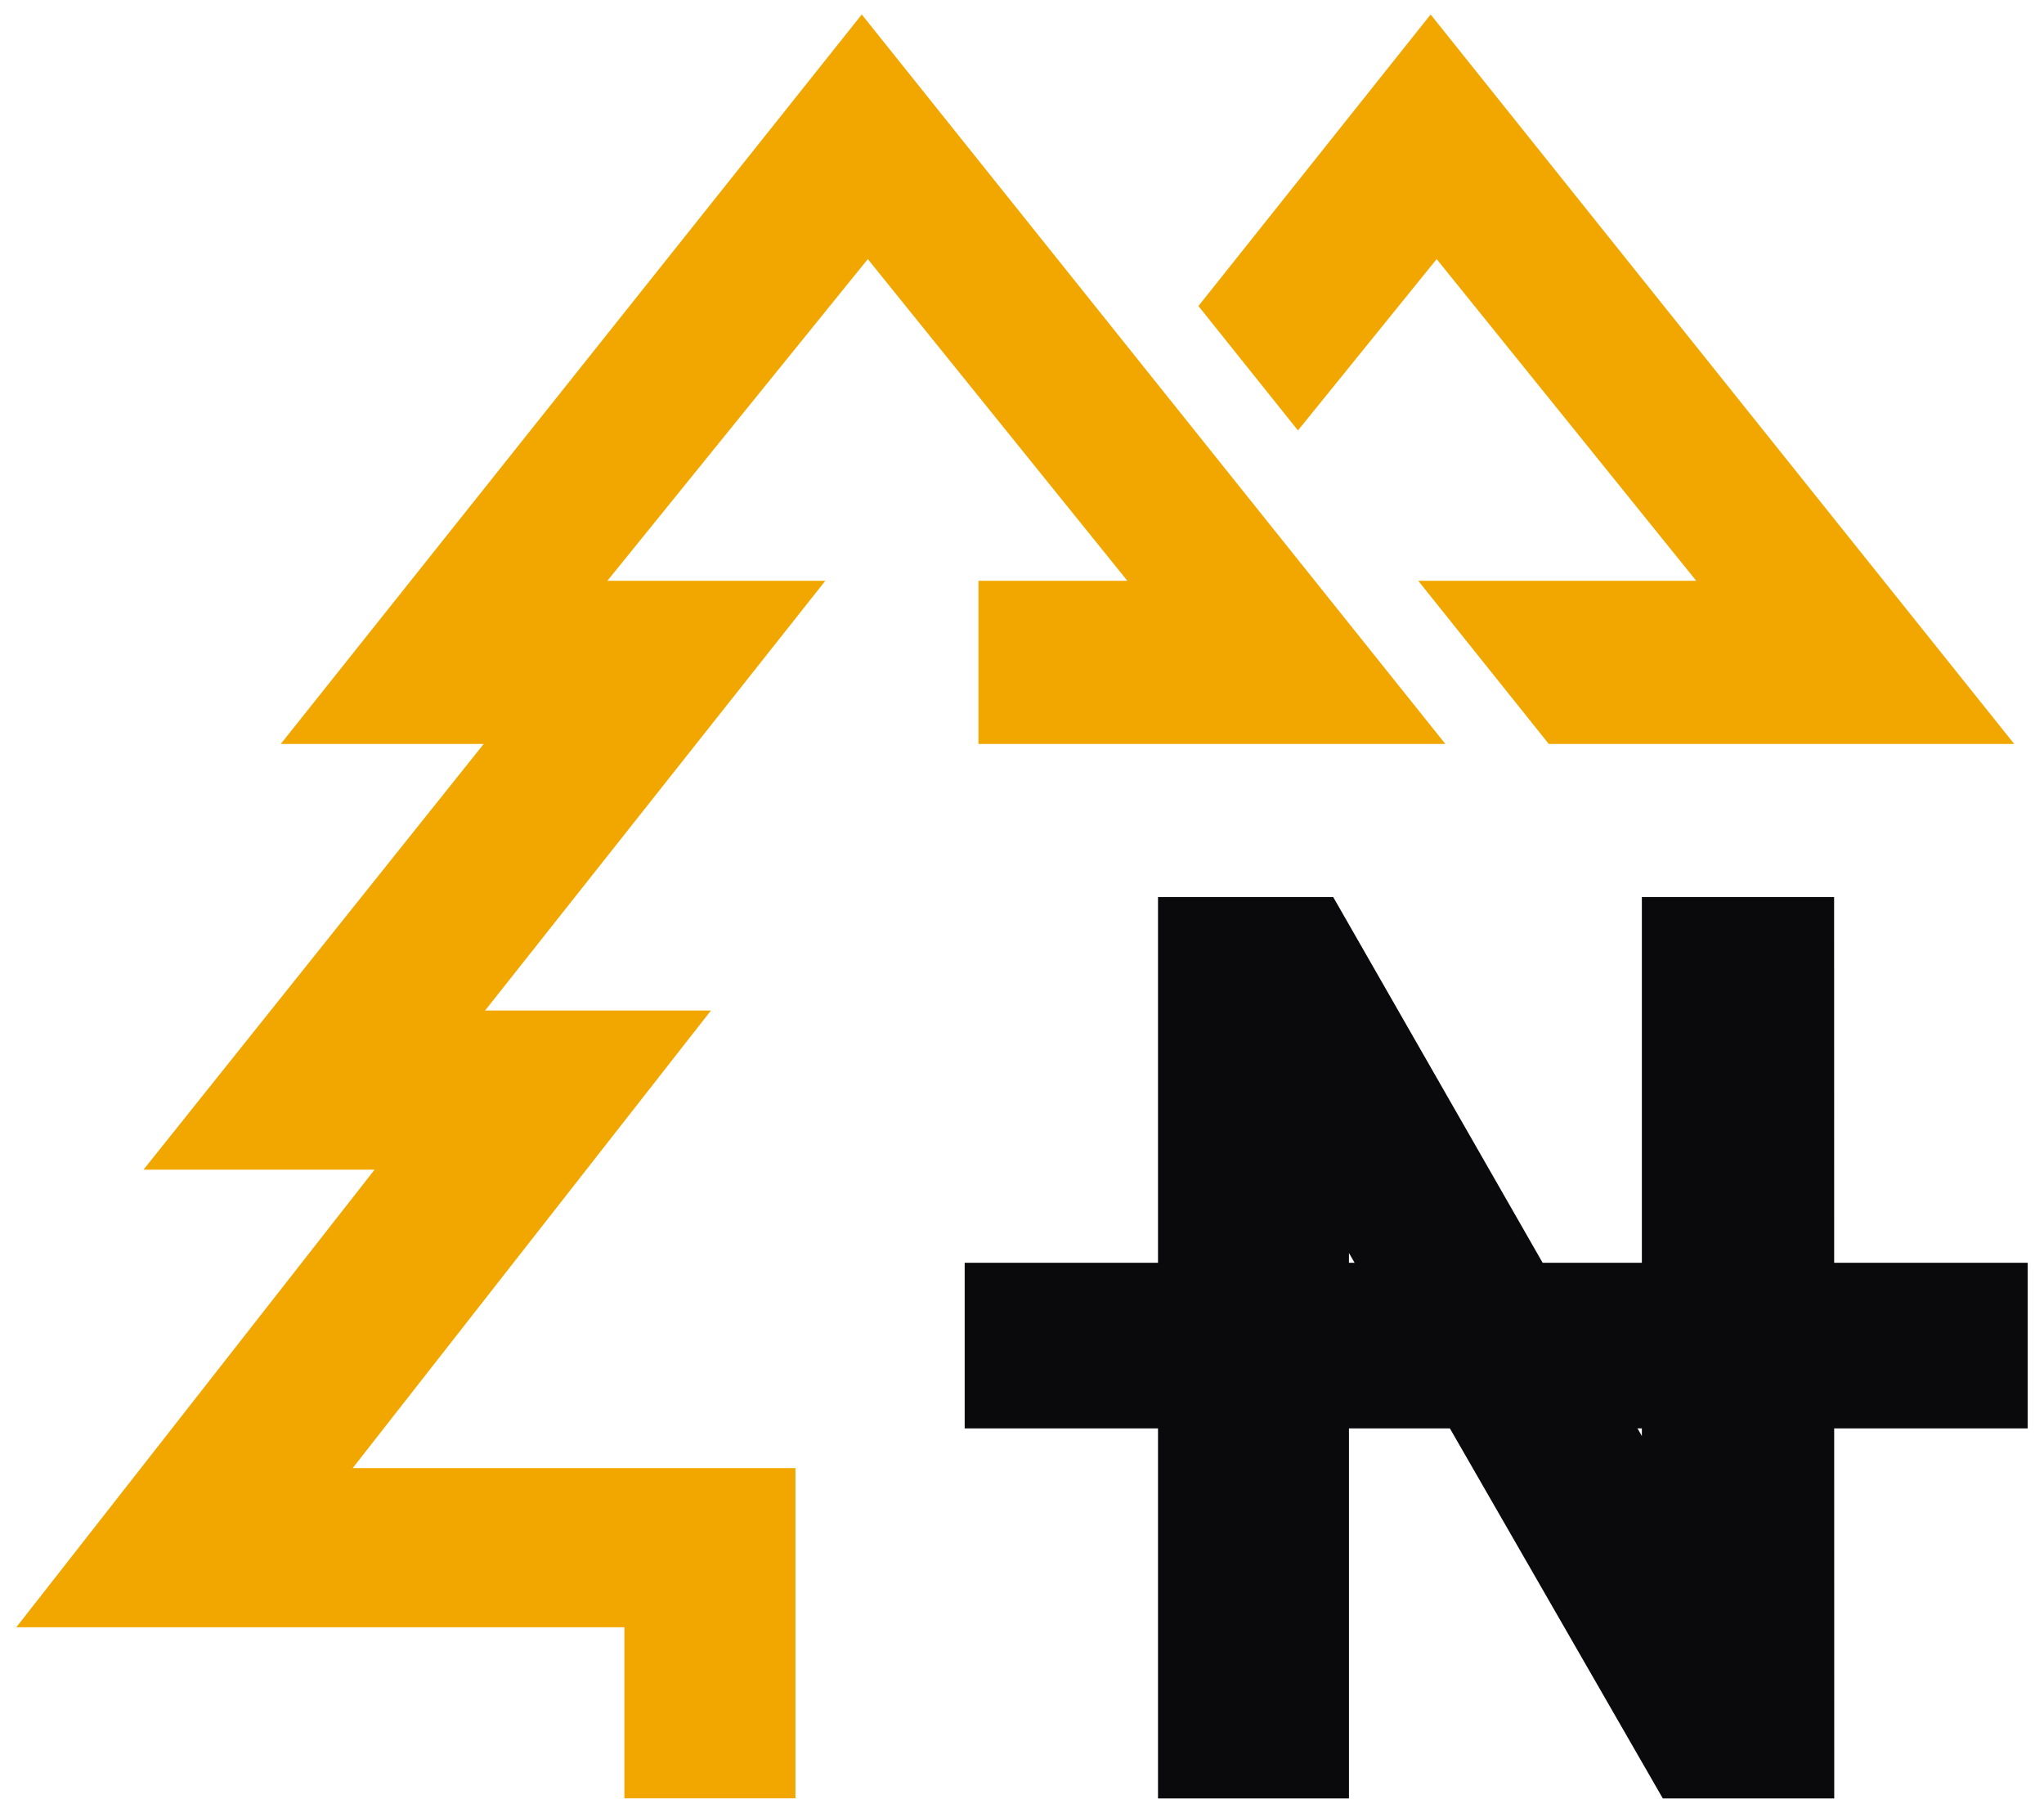 <svg id="Layer_1" data-name="Layer 1" xmlns="http://www.w3.org/2000/svg" viewBox="0 0 513.82 455.61"><defs><style>.cls-1{fill:#f2a700;}.cls-2{fill:#0a090c;}</style></defs><title>logo-sm-b</title><polygon class="cls-1" points="359.63 3.64 301.26 76.91 326.28 108.18 361.15 65.12 426.4 145.97 356.52 145.97 389.33 186.97 506.33 186.97 359.63 3.64"/><rect class="cls-2" x="242.5" y="317.37" width="267.22" height="41.62"/><path class="cls-2" d="M461.09,452H418l-78.9-137.09V452h-48V225.47h44.05l77.58,135.44V225.47h48.33Z"/><polygon class="cls-1" points="199.96 451.97 156.96 451.97 156.96 408.97 4.1 408.97 94.16 293.97 36.07 293.97 121.6 186.97 70.58 186.97 216.63 3.64 363.33 186.97 245.96 186.97 245.96 145.97 283.4 145.97 218.15 65.12 152.68 145.97 207.47 145.97 121.94 253.97 178.72 253.97 88.66 368.97 199.96 368.97 199.96 451.97"/></svg>